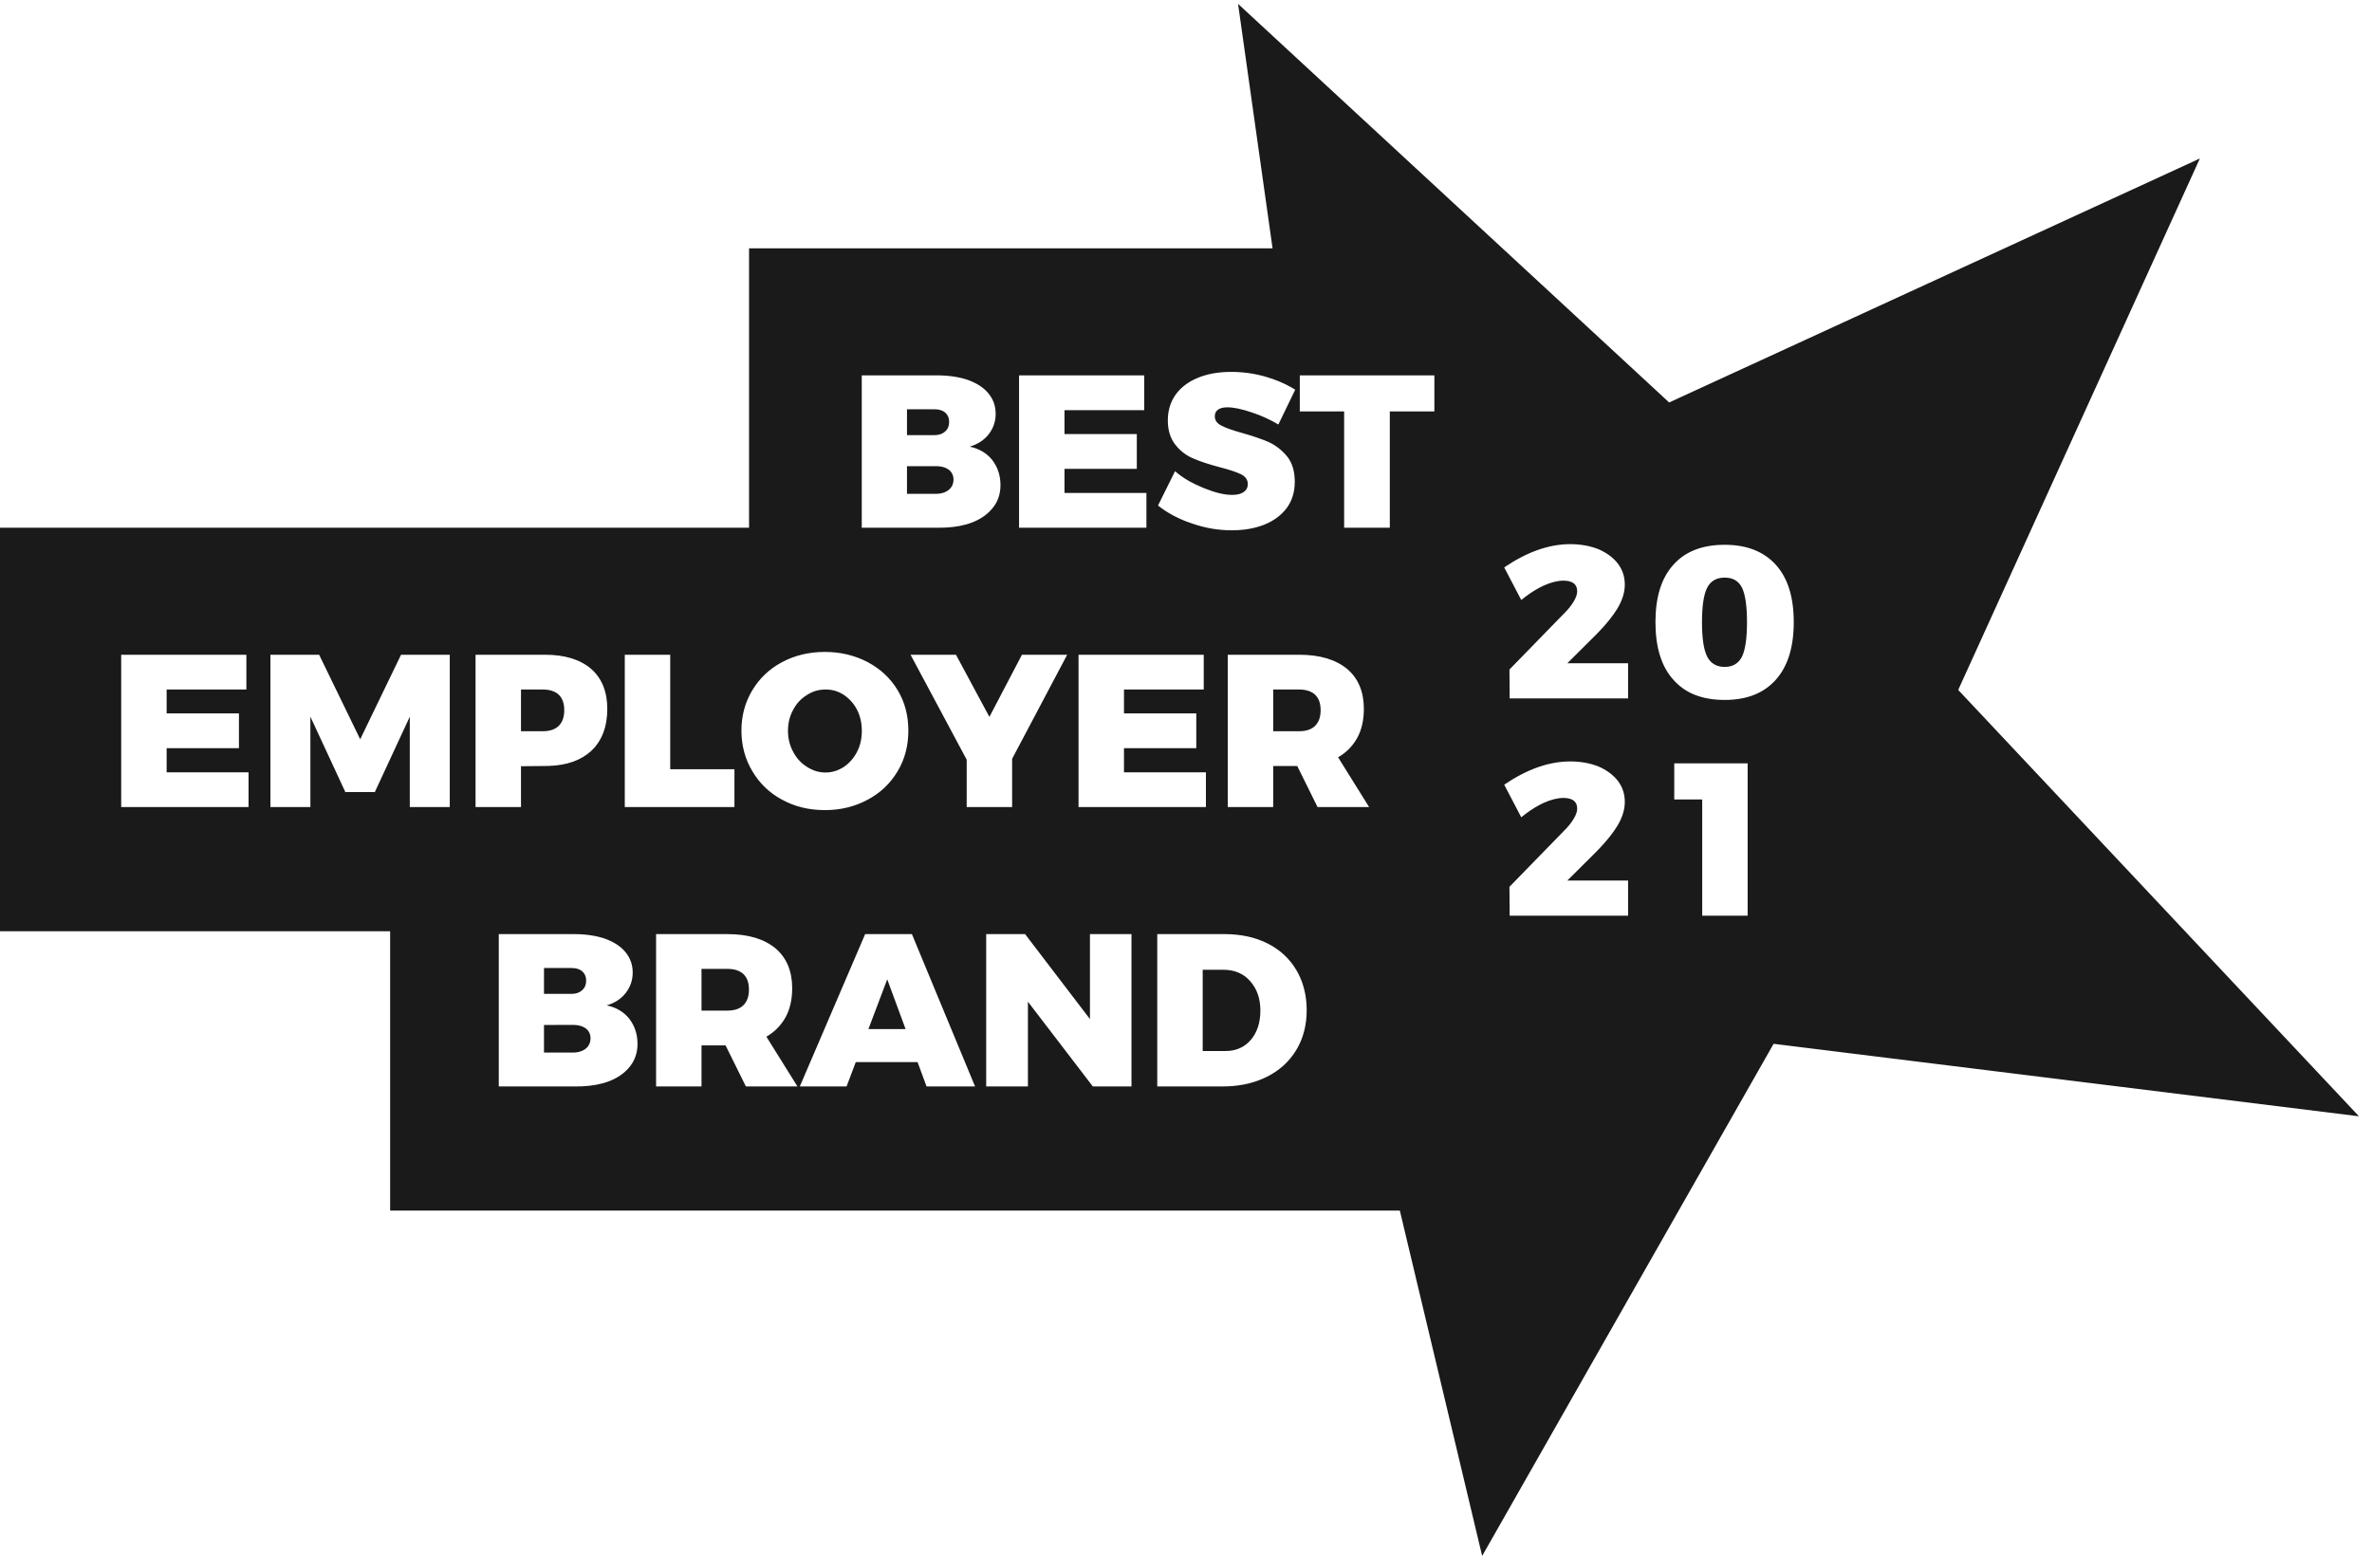 <?xml version="1.0" encoding="UTF-8"?>
<svg xmlns="http://www.w3.org/2000/svg" width="118" height="78" viewBox="0 0 118 78" fill="none">
  <path d="M61.59 0.193L83.036 20.026L109.437 7.886L97.415 34.33L117.351 55.545L88.232 51.939L73.733 77.421L69.638 60.238H19.408V46.337H0V26.258H37.263V12.357H63.306L61.59 0.193ZM28.551 46.48H24.813V54.059H28.714L28.966 54.054C29.463 54.033 29.91 53.948 30.301 53.8C30.747 53.627 31.095 53.378 31.345 53.054C31.595 52.74 31.714 52.362 31.714 51.94C31.714 51.454 31.573 51.043 31.301 50.686C31.018 50.34 30.649 50.124 30.182 50.027C30.584 49.908 30.899 49.702 31.127 49.41C31.355 49.118 31.475 48.772 31.475 48.394C31.475 48.005 31.355 47.67 31.116 47.378C30.877 47.086 30.54 46.87 30.095 46.707C29.649 46.556 29.138 46.48 28.551 46.48ZM36.192 46.48H32.638V54.059H34.898V52.016H36.094L37.105 54.059H39.67L38.126 51.584L38.277 51.49C38.617 51.263 38.883 50.97 39.083 50.611C39.3 50.21 39.409 49.724 39.409 49.172C39.409 48.318 39.126 47.648 38.572 47.183C38.007 46.718 37.214 46.48 36.192 46.48ZM45.365 46.48H43.039L39.789 54.059H42.115L42.572 52.849H45.647L46.093 54.059H48.506L45.365 46.48ZM60.907 46.48H57.57V54.059H60.831L61.102 54.053C61.817 54.022 62.455 53.862 63.015 53.584C63.645 53.27 64.135 52.827 64.482 52.254C64.83 51.681 65.004 51.011 65.004 50.264C65.004 49.519 64.83 48.848 64.493 48.275C64.156 47.702 63.678 47.259 63.059 46.945C62.439 46.632 61.722 46.48 60.907 46.48ZM50.995 46.48H49.06V54.059H51.136V49.843L54.364 54.059H56.288V46.48H54.222V50.708L50.995 46.48ZM28.554 50.999L28.668 51.006C28.851 51.025 29.003 51.077 29.127 51.162C29.29 51.281 29.377 51.454 29.377 51.659C29.377 51.886 29.29 52.059 29.127 52.189C28.953 52.319 28.725 52.384 28.432 52.373H27.062V51L28.554 50.999ZM60.863 48.254C61.407 48.254 61.852 48.437 62.189 48.816C62.526 49.194 62.7 49.681 62.7 50.286C62.7 50.892 62.537 51.378 62.222 51.746C61.907 52.113 61.483 52.297 60.972 52.297H59.831V48.254H60.863ZM44.137 48.729L45.05 51.205H43.202L44.137 48.729ZM36.192 48.21C36.529 48.21 36.8 48.297 36.985 48.47C37.17 48.654 37.257 48.902 37.257 49.237C37.257 49.572 37.17 49.832 36.985 50.016C36.8 50.2 36.529 50.286 36.192 50.286H34.898V48.21H36.192ZM28.432 48.167C28.66 48.167 28.834 48.221 28.964 48.329C29.095 48.448 29.16 48.599 29.16 48.794C29.16 48.999 29.095 49.151 28.964 49.27C28.834 49.389 28.66 49.454 28.432 49.454H27.062V48.167H28.432ZM78.112 37.888C77.058 37.888 75.96 38.277 74.83 39.045L75.678 40.667L75.899 40.493C76.195 40.271 76.49 40.091 76.786 39.953C77.145 39.791 77.482 39.704 77.775 39.704C77.993 39.704 78.166 39.748 78.286 39.834C78.406 39.931 78.46 40.061 78.46 40.234C78.46 40.375 78.406 40.548 78.286 40.742C78.166 40.948 78.003 41.142 77.808 41.337L75.091 44.126L75.102 45.564H80.992V43.813H77.971L79.34 42.451L79.538 42.249C79.922 41.849 80.225 41.471 80.449 41.11C80.699 40.699 80.829 40.299 80.829 39.899C80.829 39.499 80.71 39.153 80.481 38.85C80.242 38.547 79.916 38.31 79.514 38.137C79.101 37.974 78.634 37.888 78.112 37.888ZM86.94 37.985H83.289V39.78H84.68V45.564H86.94V37.985ZM41.036 32.439C40.243 32.439 39.536 32.612 38.906 32.947C38.276 33.282 37.786 33.747 37.428 34.342C37.069 34.936 36.884 35.607 36.884 36.353C36.884 37.099 37.069 37.78 37.428 38.374C37.786 38.98 38.276 39.456 38.906 39.791C39.536 40.137 40.243 40.31 41.036 40.31C41.819 40.31 42.525 40.137 43.166 39.791C43.797 39.456 44.297 38.98 44.655 38.374C45.014 37.78 45.188 37.099 45.188 36.353C45.188 35.607 45.014 34.936 44.655 34.342C44.297 33.747 43.797 33.282 43.166 32.947C42.525 32.612 41.819 32.439 41.036 32.439ZM47.557 32.579H45.297L48.09 37.801V40.158H50.35V37.758L53.089 32.579H50.839L49.22 35.672L47.557 32.579ZM12.257 32.579H6.029V40.158H12.365V38.429H8.29V37.228H11.887V35.498H8.29V34.309H12.257V32.579ZM15.876 32.579H13.452V40.158H15.441V35.661L17.18 39.412H18.647L20.386 35.661V40.158H22.375V32.579H19.951L17.919 36.785L15.876 32.579ZM27.114 32.579H23.657V40.158H25.918V38.126L27.114 38.115L27.322 38.111C28.21 38.078 28.902 37.831 29.407 37.369C29.939 36.872 30.211 36.169 30.211 35.272C30.211 34.417 29.939 33.747 29.407 33.282C28.863 32.817 28.103 32.579 27.114 32.579ZM64.631 32.579H61.077V40.158H63.338V38.115H64.534L65.544 40.158H68.109L66.566 37.682L66.716 37.589C67.056 37.362 67.323 37.069 67.522 36.709C67.74 36.309 67.848 35.823 67.848 35.272C67.848 34.417 67.566 33.747 67.012 33.282C66.446 32.817 65.653 32.579 64.631 32.579ZM59.882 32.579H53.654V40.158H59.991V38.429H55.915V37.228H59.512V35.498H55.915V34.309H59.882V32.579ZM33.341 32.579H31.081V40.158H36.536V38.277H33.341V32.579ZM41.069 34.309C41.406 34.309 41.71 34.396 41.982 34.58C42.253 34.763 42.471 35.001 42.634 35.315C42.797 35.628 42.873 35.985 42.873 36.364C42.873 36.753 42.797 37.099 42.634 37.412C42.471 37.726 42.253 37.974 41.982 38.158C41.699 38.342 41.395 38.439 41.069 38.439C40.732 38.439 40.427 38.342 40.145 38.158C39.851 37.974 39.623 37.726 39.46 37.412C39.286 37.099 39.199 36.742 39.199 36.364C39.199 35.985 39.286 35.628 39.46 35.315C39.623 35.001 39.851 34.763 40.145 34.58C40.427 34.396 40.732 34.309 41.069 34.309ZM27.005 34.309C27.342 34.309 27.613 34.396 27.798 34.569C27.983 34.752 28.07 35.001 28.07 35.336C28.07 35.672 27.983 35.931 27.798 36.115C27.613 36.299 27.342 36.385 27.005 36.385H25.918V34.309H27.005ZM64.631 34.309C64.968 34.309 65.24 34.396 65.425 34.569C65.609 34.752 65.697 35.001 65.697 35.336C65.697 35.672 65.609 35.931 65.425 36.115C65.24 36.299 64.968 36.385 64.631 36.385H63.338V34.309H64.631ZM85.799 27.108C84.68 27.108 83.832 27.444 83.245 28.103C82.647 28.763 82.354 29.714 82.354 30.958C82.354 32.201 82.647 33.163 83.245 33.823C83.832 34.493 84.68 34.828 85.799 34.828C86.897 34.828 87.745 34.493 88.342 33.823C88.94 33.152 89.234 32.201 89.234 30.958C89.234 29.714 88.94 28.763 88.342 28.103C87.745 27.444 86.897 27.108 85.799 27.108ZM78.112 27.076C77.058 27.076 75.96 27.465 74.83 28.233L75.678 29.855L75.899 29.681C76.195 29.459 76.49 29.28 76.786 29.141C77.145 28.979 77.482 28.892 77.775 28.892C77.993 28.892 78.166 28.936 78.286 29.022C78.406 29.119 78.46 29.249 78.46 29.422C78.46 29.563 78.406 29.736 78.286 29.93C78.166 30.136 78.003 30.331 77.808 30.525L75.091 33.315L75.102 34.752H80.992V33.001H77.971L79.34 31.639L79.538 31.437C79.922 31.037 80.225 30.66 80.449 30.298C80.699 29.887 80.829 29.487 80.829 29.087C80.829 28.687 80.71 28.341 80.481 28.038C80.242 27.736 79.916 27.498 79.514 27.325C79.101 27.163 78.634 27.076 78.112 27.076ZM85.799 28.741C86.201 28.741 86.484 28.903 86.658 29.238C86.821 29.574 86.908 30.147 86.908 30.958C86.908 31.768 86.821 32.342 86.658 32.677C86.484 33.012 86.201 33.185 85.799 33.185C85.397 33.185 85.104 33.012 84.93 32.677C84.756 32.342 84.669 31.768 84.669 30.958C84.669 30.147 84.756 29.574 84.93 29.238C85.104 28.903 85.397 28.741 85.799 28.741ZM61.248 18.505C60.618 18.505 60.063 18.603 59.596 18.797C59.118 18.992 58.748 19.273 58.488 19.63C58.227 19.997 58.096 20.43 58.096 20.916C58.096 21.425 58.227 21.825 58.477 22.138C58.727 22.452 59.031 22.679 59.379 22.819C59.727 22.971 60.161 23.111 60.694 23.252C61.161 23.371 61.509 23.49 61.737 23.598C61.965 23.717 62.074 23.879 62.074 24.084C62.074 24.257 62.009 24.387 61.868 24.484C61.726 24.582 61.542 24.625 61.292 24.625C60.889 24.625 60.422 24.506 59.868 24.279C59.314 24.052 58.835 23.782 58.455 23.446L57.607 25.155L57.791 25.293C58.228 25.607 58.733 25.863 59.314 26.052C59.966 26.279 60.618 26.387 61.27 26.387C61.857 26.387 62.389 26.301 62.868 26.117C63.335 25.933 63.715 25.663 63.998 25.295C64.27 24.938 64.411 24.495 64.411 23.965C64.411 23.446 64.281 23.025 64.031 22.711C63.77 22.398 63.465 22.16 63.118 21.998C62.77 21.846 62.324 21.695 61.792 21.544C61.324 21.414 60.977 21.295 60.759 21.176C60.542 21.068 60.433 20.916 60.433 20.711C60.433 20.57 60.487 20.451 60.607 20.376C60.716 20.3 60.868 20.268 61.063 20.268C61.379 20.268 61.77 20.354 62.259 20.516C62.748 20.678 63.194 20.884 63.596 21.122L64.433 19.392L64.247 19.279C63.867 19.061 63.439 18.882 62.955 18.743C62.389 18.581 61.824 18.505 61.248 18.505ZM71.356 18.678H64.661V20.473H66.867V26.258H69.139V20.473H71.356V18.678ZM46.608 18.678H42.87V26.258H46.772L47.024 26.252C47.52 26.231 47.967 26.146 48.358 25.998C48.804 25.825 49.152 25.576 49.402 25.252C49.652 24.938 49.771 24.56 49.771 24.138C49.771 23.652 49.63 23.241 49.358 22.884C49.076 22.538 48.706 22.322 48.239 22.225C48.641 22.106 48.956 21.9 49.184 21.608C49.413 21.316 49.532 20.971 49.532 20.592C49.532 20.203 49.413 19.868 49.173 19.576C48.934 19.284 48.597 19.068 48.152 18.905C47.706 18.754 47.195 18.678 46.608 18.678ZM56.923 18.678H50.695V26.258H57.031V24.528H52.956V23.328H56.553V21.598H52.956V20.408H56.923V18.678ZM46.611 23.197L46.725 23.204C46.908 23.223 47.06 23.275 47.184 23.36C47.347 23.479 47.434 23.652 47.434 23.857C47.434 24.084 47.347 24.257 47.184 24.387C47.011 24.517 46.782 24.582 46.489 24.571H45.12V23.198L46.611 23.197ZM46.489 20.365C46.717 20.365 46.891 20.419 47.021 20.527C47.152 20.646 47.217 20.797 47.217 20.992C47.217 21.198 47.152 21.349 47.021 21.468C46.891 21.587 46.717 21.652 46.489 21.652H45.12V20.365H46.489Z" fill="#1A1A1A"></path>
</svg>

